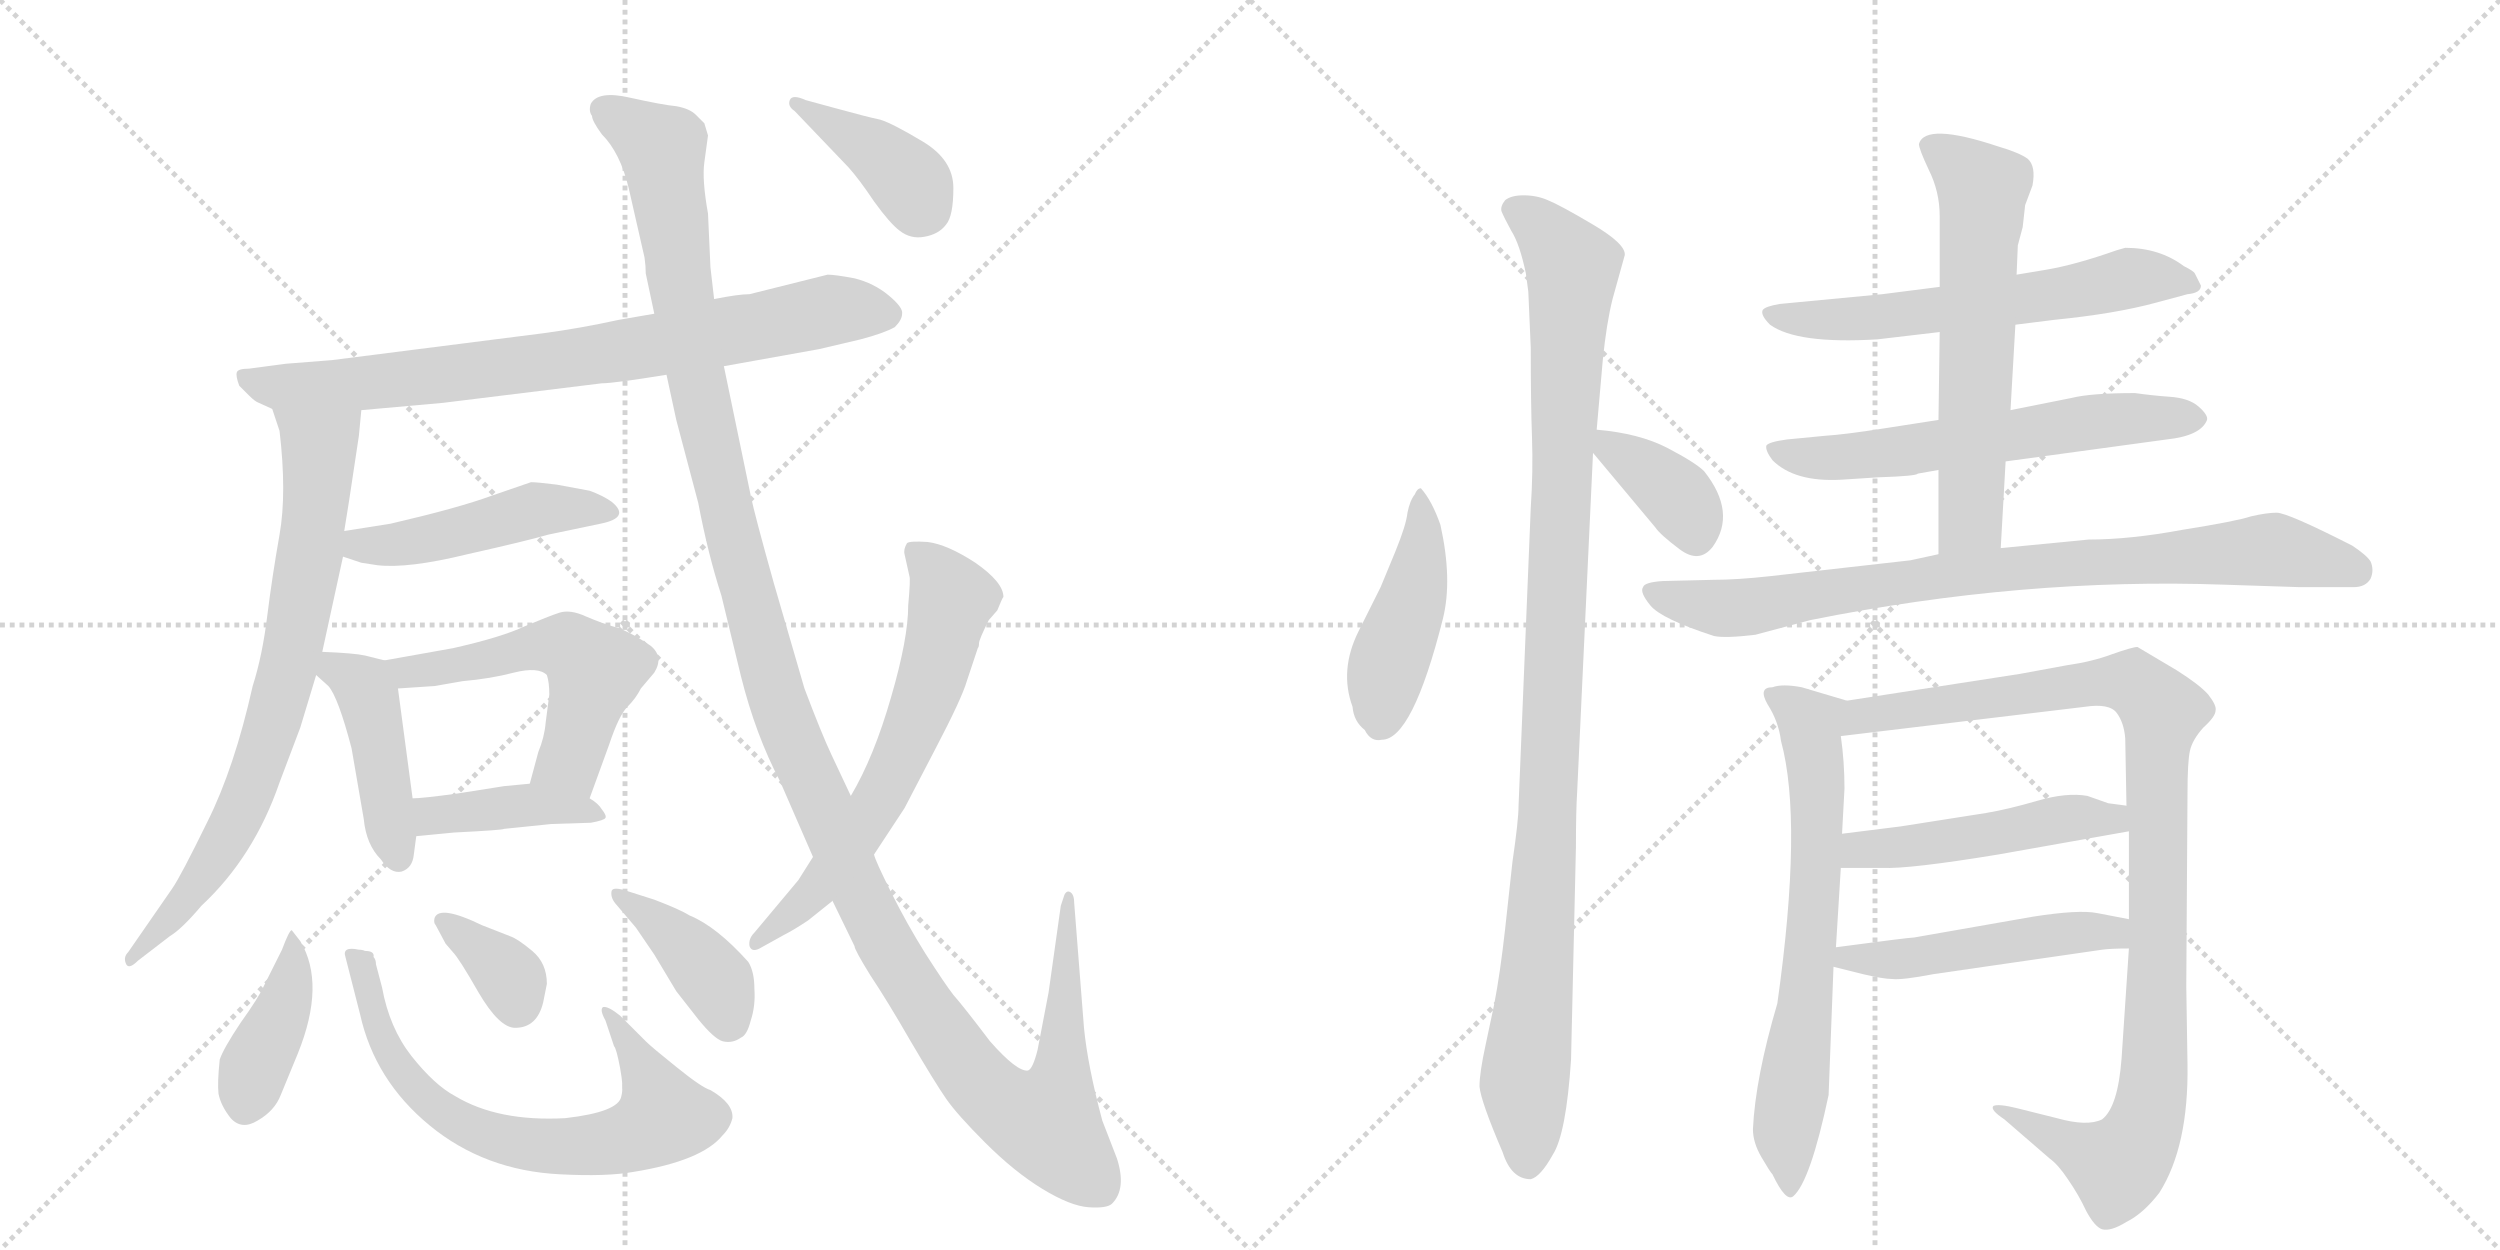 <svg version="1.1" viewBox="0 0 2048 1024" xmlns="http://www.w3.org/2000/svg">
  <g stroke="lightgray" stroke-dasharray="1,1" stroke-width="1" transform="scale(4, 4)">
    <line x1="0" y1="0" x2="256" y2="256"></line>
    <line x1="256" y1="0" x2="0" y2="256"></line>
    <line x1="128" y1="0" x2="128" y2="256"></line>
    <line x1="0" y1="128" x2="256" y2="128"></line>
    <line x1="256" y1="0" x2="512" y2="256"></line>
    <line x1="512" y1="0" x2="256" y2="256"></line>
    <line x1="384" y1="0" x2="384" y2="256"></line>
    <line x1="256" y1="128" x2="512" y2="128"></line>
  </g>
<g transform="scale(1, -1) translate(0, -850)">
   <style type="text/css">
    @keyframes keyframes0 {
      from {
       stroke: black;
       stroke-dashoffset: 788;
       stroke-width: 128;
       }
       72% {
       animation-timing-function: step-end;
       stroke: black;
       stroke-dashoffset: 0;
       stroke-width: 128;
       }
       to {
       stroke: black;
       stroke-width: 1024;
       }
       }
       #make-me-a-hanzi-animation-0 {
         animation: keyframes0 0.891s both;
         animation-delay: 0s;
         animation-timing-function: linear;
       }
    @keyframes keyframes1 {
      from {
       stroke: black;
       stroke-dashoffset: 756;
       stroke-width: 128;
       }
       71% {
       animation-timing-function: step-end;
       stroke: black;
       stroke-dashoffset: 0;
       stroke-width: 128;
       }
       to {
       stroke: black;
       stroke-width: 1024;
       }
       }
       #make-me-a-hanzi-animation-1 {
         animation: keyframes1 0.865s both;
         animation-delay: 0.891s;
         animation-timing-function: linear;
       }
    @keyframes keyframes2 {
      from {
       stroke: black;
       stroke-dashoffset: 470;
       stroke-width: 128;
       }
       60% {
       animation-timing-function: step-end;
       stroke: black;
       stroke-dashoffset: 0;
       stroke-width: 128;
       }
       to {
       stroke: black;
       stroke-width: 1024;
       }
       }
       #make-me-a-hanzi-animation-2 {
         animation: keyframes2 0.632s both;
         animation-delay: 1.757s;
         animation-timing-function: linear;
       }
    @keyframes keyframes3 {
      from {
       stroke: black;
       stroke-dashoffset: 433;
       stroke-width: 128;
       }
       58% {
       animation-timing-function: step-end;
       stroke: black;
       stroke-dashoffset: 0;
       stroke-width: 128;
       }
       to {
       stroke: black;
       stroke-width: 1024;
       }
       }
       #make-me-a-hanzi-animation-3 {
         animation: keyframes3 0.602s both;
         animation-delay: 2.389s;
         animation-timing-function: linear;
       }
    @keyframes keyframes4 {
      from {
       stroke: black;
       stroke-dashoffset: 537;
       stroke-width: 128;
       }
       64% {
       animation-timing-function: step-end;
       stroke: black;
       stroke-dashoffset: 0;
       stroke-width: 128;
       }
       to {
       stroke: black;
       stroke-width: 1024;
       }
       }
       #make-me-a-hanzi-animation-4 {
         animation: keyframes4 0.687s both;
         animation-delay: 2.991s;
         animation-timing-function: linear;
       }
    @keyframes keyframes5 {
      from {
       stroke: black;
       stroke-dashoffset: 406;
       stroke-width: 128;
       }
       57% {
       animation-timing-function: step-end;
       stroke: black;
       stroke-dashoffset: 0;
       stroke-width: 128;
       }
       to {
       stroke: black;
       stroke-width: 1024;
       }
       }
       #make-me-a-hanzi-animation-5 {
         animation: keyframes5 0.58s both;
         animation-delay: 3.678s;
         animation-timing-function: linear;
       }
    @keyframes keyframes6 {
      from {
       stroke: black;
       stroke-dashoffset: 402;
       stroke-width: 128;
       }
       57% {
       animation-timing-function: step-end;
       stroke: black;
       stroke-dashoffset: 0;
       stroke-width: 128;
       }
       to {
       stroke: black;
       stroke-width: 1024;
       }
       }
       #make-me-a-hanzi-animation-6 {
         animation: keyframes6 0.577s both;
         animation-delay: 4.259s;
         animation-timing-function: linear;
       }
    @keyframes keyframes7 {
      from {
       stroke: black;
       stroke-dashoffset: 689;
       stroke-width: 128;
       }
       69% {
       animation-timing-function: step-end;
       stroke: black;
       stroke-dashoffset: 0;
       stroke-width: 128;
       }
       to {
       stroke: black;
       stroke-width: 1024;
       }
       }
       #make-me-a-hanzi-animation-7 {
         animation: keyframes7 0.811s both;
         animation-delay: 4.836s;
         animation-timing-function: linear;
       }
    @keyframes keyframes8 {
      from {
       stroke: black;
       stroke-dashoffset: 352;
       stroke-width: 128;
       }
       53% {
       animation-timing-function: step-end;
       stroke: black;
       stroke-dashoffset: 0;
       stroke-width: 128;
       }
       to {
       stroke: black;
       stroke-width: 1024;
       }
       }
       #make-me-a-hanzi-animation-8 {
         animation: keyframes8 0.536s both;
         animation-delay: 5.647s;
         animation-timing-function: linear;
       }
    @keyframes keyframes9 {
      from {
       stroke: black;
       stroke-dashoffset: 396;
       stroke-width: 128;
       }
       56% {
       animation-timing-function: step-end;
       stroke: black;
       stroke-dashoffset: 0;
       stroke-width: 128;
       }
       to {
       stroke: black;
       stroke-width: 1024;
       }
       }
       #make-me-a-hanzi-animation-9 {
         animation: keyframes9 0.572s both;
         animation-delay: 6.183s;
         animation-timing-function: linear;
       }
    @keyframes keyframes10 {
      from {
       stroke: black;
       stroke-dashoffset: 1384;
       stroke-width: 128;
       }
       82% {
       animation-timing-function: step-end;
       stroke: black;
       stroke-dashoffset: 0;
       stroke-width: 128;
       }
       to {
       stroke: black;
       stroke-width: 1024;
       }
       }
       #make-me-a-hanzi-animation-10 {
         animation: keyframes10 1.376s both;
         animation-delay: 6.755s;
         animation-timing-function: linear;
       }
    @keyframes keyframes11 {
      from {
       stroke: black;
       stroke-dashoffset: 638;
       stroke-width: 128;
       }
       67% {
       animation-timing-function: step-end;
       stroke: black;
       stroke-dashoffset: 0;
       stroke-width: 128;
       }
       to {
       stroke: black;
       stroke-width: 1024;
       }
       }
       #make-me-a-hanzi-animation-11 {
         animation: keyframes11 0.769s both;
         animation-delay: 8.132s;
         animation-timing-function: linear;
       }
    @keyframes keyframes12 {
      from {
       stroke: black;
       stroke-dashoffset: 392;
       stroke-width: 128;
       }
       56% {
       animation-timing-function: step-end;
       stroke: black;
       stroke-dashoffset: 0;
       stroke-width: 128;
       }
       to {
       stroke: black;
       stroke-width: 1024;
       }
       }
       #make-me-a-hanzi-animation-12 {
         animation: keyframes12 0.569s both;
         animation-delay: 8.901s;
         animation-timing-function: linear;
       }
    @keyframes keyframes13 {
      from {
       stroke: black;
       stroke-dashoffset: 449;
       stroke-width: 128;
       }
       59% {
       animation-timing-function: step-end;
       stroke: black;
       stroke-dashoffset: 0;
       stroke-width: 128;
       }
       to {
       stroke: black;
       stroke-width: 1024;
       }
       }
       #make-me-a-hanzi-animation-13 {
         animation: keyframes13 0.615s both;
         animation-delay: 9.47s;
         animation-timing-function: linear;
       }
    @keyframes keyframes14 {
      from {
       stroke: black;
       stroke-dashoffset: 1059;
       stroke-width: 128;
       }
       78% {
       animation-timing-function: step-end;
       stroke: black;
       stroke-dashoffset: 0;
       stroke-width: 128;
       }
       to {
       stroke: black;
       stroke-width: 1024;
       }
       }
       #make-me-a-hanzi-animation-14 {
         animation: keyframes14 1.112s both;
         animation-delay: 10.085s;
         animation-timing-function: linear;
       }
    @keyframes keyframes15 {
      from {
       stroke: black;
       stroke-dashoffset: 369;
       stroke-width: 128;
       }
       55% {
       animation-timing-function: step-end;
       stroke: black;
       stroke-dashoffset: 0;
       stroke-width: 128;
       }
       to {
       stroke: black;
       stroke-width: 1024;
       }
       }
       #make-me-a-hanzi-animation-15 {
         animation: keyframes15 0.55s both;
         animation-delay: 11.197s;
         animation-timing-function: linear;
       }
    @keyframes keyframes16 {
      from {
       stroke: black;
       stroke-dashoffset: 600;
       stroke-width: 128;
       }
       66% {
       animation-timing-function: step-end;
       stroke: black;
       stroke-dashoffset: 0;
       stroke-width: 128;
       }
       to {
       stroke: black;
       stroke-width: 1024;
       }
       }
       #make-me-a-hanzi-animation-16 {
         animation: keyframes16 0.738s both;
         animation-delay: 11.747s;
         animation-timing-function: linear;
       }
    @keyframes keyframes17 {
      from {
       stroke: black;
       stroke-dashoffset: 604;
       stroke-width: 128;
       }
       66% {
       animation-timing-function: step-end;
       stroke: black;
       stroke-dashoffset: 0;
       stroke-width: 128;
       }
       to {
       stroke: black;
       stroke-width: 1024;
       }
       }
       #make-me-a-hanzi-animation-17 {
         animation: keyframes17 0.742s both;
         animation-delay: 12.486s;
         animation-timing-function: linear;
       }
    @keyframes keyframes18 {
      from {
       stroke: black;
       stroke-dashoffset: 612;
       stroke-width: 128;
       }
       67% {
       animation-timing-function: step-end;
       stroke: black;
       stroke-dashoffset: 0;
       stroke-width: 128;
       }
       to {
       stroke: black;
       stroke-width: 1024;
       }
       }
       #make-me-a-hanzi-animation-18 {
         animation: keyframes18 0.748s both;
         animation-delay: 13.227s;
         animation-timing-function: linear;
       }
    @keyframes keyframes19 {
      from {
       stroke: black;
       stroke-dashoffset: 840;
       stroke-width: 128;
       }
       73% {
       animation-timing-function: step-end;
       stroke: black;
       stroke-dashoffset: 0;
       stroke-width: 128;
       }
       to {
       stroke: black;
       stroke-width: 1024;
       }
       }
       #make-me-a-hanzi-animation-19 {
         animation: keyframes19 0.934s both;
         animation-delay: 13.975s;
         animation-timing-function: linear;
       }
    @keyframes keyframes20 {
      from {
       stroke: black;
       stroke-dashoffset: 670;
       stroke-width: 128;
       }
       69% {
       animation-timing-function: step-end;
       stroke: black;
       stroke-dashoffset: 0;
       stroke-width: 128;
       }
       to {
       stroke: black;
       stroke-width: 1024;
       }
       }
       #make-me-a-hanzi-animation-20 {
         animation: keyframes20 0.795s both;
         animation-delay: 14.909s;
         animation-timing-function: linear;
       }
    @keyframes keyframes21 {
      from {
       stroke: black;
       stroke-dashoffset: 1008;
       stroke-width: 128;
       }
       77% {
       animation-timing-function: step-end;
       stroke: black;
       stroke-dashoffset: 0;
       stroke-width: 128;
       }
       to {
       stroke: black;
       stroke-width: 1024;
       }
       }
       #make-me-a-hanzi-animation-21 {
         animation: keyframes21 1.07s both;
         animation-delay: 15.704s;
         animation-timing-function: linear;
       }
    @keyframes keyframes22 {
      from {
       stroke: black;
       stroke-dashoffset: 485;
       stroke-width: 128;
       }
       61% {
       animation-timing-function: step-end;
       stroke: black;
       stroke-dashoffset: 0;
       stroke-width: 128;
       }
       to {
       stroke: black;
       stroke-width: 1024;
       }
       }
       #make-me-a-hanzi-animation-22 {
         animation: keyframes22 0.645s both;
         animation-delay: 16.774s;
         animation-timing-function: linear;
       }
    @keyframes keyframes23 {
      from {
       stroke: black;
       stroke-dashoffset: 492;
       stroke-width: 128;
       }
       62% {
       animation-timing-function: step-end;
       stroke: black;
       stroke-dashoffset: 0;
       stroke-width: 128;
       }
       to {
       stroke: black;
       stroke-width: 1024;
       }
       }
       #make-me-a-hanzi-animation-23 {
         animation: keyframes23 0.65s both;
         animation-delay: 17.419s;
         animation-timing-function: linear;
       }
</style>
<path d="M 296 514 L 363 520 L 493 536 Q 503 536 546 543 L 593 550 L 671 564 L 705 572 Q 724 577 733 582 Q 739 588 739 593 Q 740 598 728 608 Q 716 618 700 622 Q 684 625 678 625 L 614 609 Q 605 609 585 605 L 536 593 L 507 588 Q 475 581 445 577 L 272 555 L 234 552 L 204 548 Q 195 548 194 545 Q 193 542 196 534 L 204 526 Q 209 521 212 520 L 223 515 L 296 514 Z" fill="lightgray"></path> 
<path d="M 294 493 L 296 514 C 299 544 214 543 223 515 L 229 497 Q 235 446 229 412 Q 223 378 219 346 Q 215 313 207 288 Q 192 221 170 177 Q 148 132 141 122 L 105 70 Q 101 66 103 61 Q 105 55 113 63 L 139 83 Q 149 89 165 108 Q 208 148 229 209 L 246 254 L 259 297 L 264 316 L 281 394 L 282 415 L 286 440 L 294 493 Z" fill="lightgray"></path> 
<path d="M 281 394 L 296 389 L 309 387 Q 334 384 383 396 Q 432 407 449 412 L 492 421 Q 517 426 501 439 Q 494 444 483 448 L 456 453 Q 440 455 435 455 L 403 444 Q 376 434 320 421 L 282 415 C 252 410 253 403 281 394 Z" fill="lightgray"></path> 
<path d="M 259 297 L 269 288 Q 277 279 288 237 L 298 179 Q 300 158 312 146 Q 320 134 329 136 Q 338 139 339 150 L 341 165 L 338 196 L 326 286 C 323 307 323 307 315 309 L 299 313 Q 290 315 264 316 C 237 317 237 317 259 297 Z" fill="lightgray"></path> 
<path d="M 483 196 L 499 240 Q 507 264 514 271 Q 521 278 525 286 L 536 299 Q 544 312 533 321 Q 517 332 505 336 Q 494 339 480 345 Q 467 351 458 348 Q 449 345 430 337 Q 411 328 371 319 L 315 309 C 285 304 296 284 326 286 L 356 288 L 379 292 Q 402 294 421 299 Q 441 304 448 297 Q 450 291 450 281 L 447 258 Q 446 246 441 234 L 434 208 C 426 179 473 168 483 196 Z" fill="lightgray"></path> 
<path d="M 341 165 L 372 168 Q 412 170 413 171 L 452 175 L 484 176 Q 495 178 496 180 Q 497 182 493 187 Q 490 192 483 196 C 461 211 461 211 434 208 L 413 206 L 375 200 Q 346 196 338 196 C 308 195 311 162 341 165 Z" fill="lightgray"></path> 
<path d="M 246 79 L 239 88 Q 237 88 231 72 L 216 42 Q 212 33 197 12 Q 183 -9 180 -18 Q 178 -37 179 -46 Q 181 -56 189 -66 Q 198 -76 211 -68 Q 225 -60 230 -47 L 244 -13 Q 267 44 246 79 Z" fill="lightgray"></path> 
<path d="M 299 71 Q 297 72 294 72 Q 280 75 283 66 L 295 19 Q 307 -35 352 -72 Q 397 -109 459 -112 Q 497 -114 519 -110 Q 575 -101 592 -80 Q 598 -74 600 -66 Q 601 -54 582 -43 Q 575 -41 554 -24 Q 534 -8 529 -3 L 508 18 Q 498 26 494 25 Q 491 23 496 14 L 503 -7 Q 505 -9 508 -25 Q 511 -41 509 -48 Q 507 -61 463 -66 Q 408 -69 373 -48 Q 356 -39 337 -15 Q 319 8 313 41 L 308 60 Q 308 64 306 66 Q 307 71 299 71 Z" fill="lightgray"></path> 
<path d="M 445 29 L 448 44 Q 448 61 436 71 Q 424 81 418 83 L 395 92 Q 360 109 356 98 Q 355 94 357 92 L 365 77 L 371 70 Q 376 65 392 37 Q 409 8 422 8 Q 440 8 445 29 Z" fill="lightgray"></path> 
<path d="M 536 113 L 514 120 Q 502 124 501 120 Q 500 115 504 110 L 521 90 L 536 68 L 554 38 L 572 15 Q 585 -1 592 -3 Q 600 -5 607 0 Q 612 2 615 14 Q 619 26 618 40 Q 618 54 613 62 Q 587 91 565 100 Q 557 105 536 113 Z" fill="lightgray"></path> 
<path d="M 546 543 L 554 506 L 572 438 Q 580 396 591 362 L 607 296 Q 619 248 639 210 L 666 148 L 682 112 L 700 75 Q 700 72 713 51 Q 727 30 746 -3 Q 766 -37 775 -50 Q 784 -63 807 -86 Q 831 -110 854 -124 Q 877 -138 892 -139 Q 907 -140 911 -136 Q 923 -124 915 -99 L 903 -68 Q 891 -23 888 8 L 880 110 Q 880 117 877 119 Q 874 121 872 117 L 869 108 L 859 37 L 850 -10 Q 846 -26 842 -27 Q 833 -28 811 -3 Q 789 26 781 35 Q 774 44 758 69 Q 743 93 730 119 Q 717 145 716 150 L 697 198 L 681 232 Q 673 249 659 286 L 634 372 Q 618 429 615 444 L 593 550 L 585 605 L 582 631 L 580 675 Q 575 703 577 717 L 580 739 L 577 749 L 570 756 Q 565 761 554 763 Q 543 764 516 770 Q 490 776 484 765 Q 482 759 485 755 Q 485 751 493 740 Q 508 725 515 696 L 528 639 Q 529 632 529 626 L 536 593 L 546 543 Z" fill="lightgray"></path> 
<path d="M 666 148 L 654 129 L 618 86 Q 613 81 614 75 Q 616 69 624 74 L 642 84 Q 650 88 662 96 L 682 112 L 716 150 L 741 188 L 766 236 Q 788 278 792 292 L 801 319 Q 802 320 802 323 Q 802 326 810 342 L 817 350 Q 821 360 822 361 Q 822 373 799 389 Q 776 404 760 406 Q 745 407 743 405 Q 740 400 741 396 L 745 378 Q 746 376 744 354 Q 744 327 730 279 Q 716 230 697 198 L 666 148 Z" fill="lightgray"></path> 
<path d="M 651 759 L 695 713 Q 704 703 716 685 Q 729 667 737 661 Q 746 654 757 656 Q 769 658 775 666 Q 781 673 781 696 Q 781 719 756 734 Q 731 749 721 752 Q 711 754 682 762 L 660 768 Q 649 773 647 768 Q 645 763 651 759 Z" fill="lightgray"></path> 
<path d="M 1164 450 Q 1161 450 1159 445 Q 1155 440 1153 430 Q 1152 420 1143 398 L 1131 369 L 1113 333 Q 1097 301 1108 271 Q 1109 259 1118 252 Q 1123 242 1132 244 Q 1157 244 1182 343 Q 1190 375 1180 420 Q 1173 440 1164 450 Z" fill="lightgray"></path> 
<path d="M 1252 611 L 1254 565 Q 1254 519 1255 492 Q 1256 464 1254 434 L 1244 190 Q 1244 178 1239 144 L 1233 89 Q 1229 53 1224 27 L 1217 -6 Q 1212 -29 1212 -40 Q 1213 -52 1231 -94 Q 1238 -116 1254 -116 Q 1262 -114 1272 -96 Q 1283 -79 1287 -18 L 1291 156 Q 1291 186 1292 201 L 1305 479 L 1308 498 L 1313 555 Q 1316 585 1321 605 L 1331 641 Q 1332 650 1305 666 Q 1278 682 1268 686 Q 1259 690 1248 690 Q 1238 690 1233 686 Q 1229 681 1230 677 Q 1232 672 1238 661 Q 1245 650 1250 626 L 1252 611 Z" fill="lightgray"></path> 
<path d="M 1305 479 L 1356 418 Q 1360 412 1376 400 Q 1392 388 1403 402 Q 1423 430 1396 464 Q 1389 471 1366 483 Q 1343 495 1308 498 C 1287 500 1287 500 1305 479 Z" fill="lightgray"></path> 
<path d="M 1651 584 L 1683 588 Q 1733 593 1766 602 L 1792 609 Q 1803 610 1803 616 L 1798 626 Q 1797 628 1789 632 Q 1769 647 1741 647 L 1734 645 Q 1700 633 1676 629 L 1652 625 L 1589 615 L 1542 609 L 1458 601 Q 1446 599 1444 596 Q 1442 592 1450 584 Q 1472 568 1538 572 L 1589 578 L 1651 584 Z" fill="lightgray"></path> 
<path d="M 1643 472 L 1775 490 Q 1803 493 1808 506 Q 1809 510 1801 517 Q 1793 524 1777 525 Q 1763 526 1749 528 Q 1713 528 1697 524 L 1647 514 L 1588 506 L 1543 499 Q 1511 494 1495 493 L 1464 490 Q 1449 488 1447 485 Q 1446 481 1452 473 Q 1470 455 1508 457 L 1539 459 Q 1570 460 1571 462 L 1588 465 L 1643 472 Z" fill="lightgray"></path> 
<path d="M 1639 401 L 1643 472 L 1647 514 L 1651 584 L 1652 625 L 1653 649 L 1657 664 L 1659 682 L 1665 698 Q 1668 714 1661 720 Q 1654 725 1637 730 Q 1577 750 1572 732 Q 1572 728 1580 711 Q 1589 693 1589 673 L 1589 615 L 1589 578 L 1588 506 L 1588 465 L 1588 396 C 1588 366 1637 371 1639 401 Z" fill="lightgray"></path> 
<path d="M 1823 371 L 1884 369 L 1928 369 Q 1938 369 1942 376 Q 1945 383 1942 390 Q 1939 395 1927 403 Q 1874 430 1865 430 Q 1857 430 1844 427 Q 1832 423 1788 416 Q 1745 408 1711 408 L 1639 401 L 1588 396 L 1565 391 L 1450 378 Q 1423 375 1403 375 L 1362 374 Q 1347 373 1346 369 Q 1343 365 1352 354 Q 1361 343 1404 329 Q 1413 327 1438 330 L 1483 342 Q 1657 377 1823 371 Z" fill="lightgray"></path> 
<path d="M 1456 28 Q 1438 -33 1436 -75 Q 1436 -86 1443 -98 Q 1450 -110 1452 -112 Q 1463 -135 1469 -130 Q 1483 -118 1498 -47 L 1502 58 L 1504 74 L 1508 139 L 1509 167 L 1511 204 Q 1511 226 1508 247 C 1504 277 1522 273 1513 276 L 1476 287 Q 1460 290 1452 287 Q 1440 287 1448 273 Q 1457 259 1459 243 Q 1477 177 1456 28 Z" fill="lightgray"></path> 
<path d="M 1744 73 L 1738 -17 Q 1735 -57 1722 -67 Q 1710 -73 1685 -66 L 1653 -58 Q 1637 -54 1633 -56 Q 1630 -59 1642 -67 L 1679 -99 Q 1686 -104 1694 -116 Q 1703 -129 1709 -142 Q 1716 -155 1722 -157 Q 1729 -159 1742 -151 Q 1756 -144 1769 -127 Q 1793 -89 1792 -22 L 1791 42 L 1792 200 Q 1792 226 1794 235 Q 1796 244 1805 254 Q 1815 263 1815 268 Q 1816 272 1809 281 Q 1802 289 1783 301 L 1751 320 Q 1747 320 1730 314 Q 1714 308 1693 305 L 1655 298 L 1513 276 C 1483 271 1478 243 1508 247 L 1708 271 Q 1728 274 1734 266 Q 1740 258 1741 245 L 1742 190 L 1744 169 L 1744 97 L 1744 73 Z" fill="lightgray"></path> 
<path d="M 1508 139 L 1542 139 Q 1564 138 1637 150 L 1744 169 C 1774 174 1772 186 1742 190 L 1727 192 L 1710 198 Q 1693 201 1669 194 Q 1645 187 1627 184 L 1557 173 L 1509 167 C 1479 163 1478 139 1508 139 Z" fill="lightgray"></path> 
<path d="M 1502 58 L 1526 52 Q 1543 48 1550 48 Q 1558 47 1584 52 L 1722 72 Q 1729 73 1744 73 C 1774 73 1773 91 1744 97 L 1718 102 Q 1703 105 1665 99 L 1568 82 Q 1564 82 1504 74 C 1474 70 1473 65 1502 58 Z" fill="lightgray"></path> 
      <clipPath id="make-me-a-hanzi-clip-0">
      <path d="M 296 514 L 363 520 L 493 536 Q 503 536 546 543 L 593 550 L 671 564 L 705 572 Q 724 577 733 582 Q 739 588 739 593 Q 740 598 728 608 Q 716 618 700 622 Q 684 625 678 625 L 614 609 Q 605 609 585 605 L 536 593 L 507 588 Q 475 581 445 577 L 272 555 L 234 552 L 204 548 Q 195 548 194 545 Q 193 542 196 534 L 204 526 Q 209 521 212 520 L 223 515 L 296 514 Z" fill="lightgray"></path>
      </clipPath>
      <path clip-path="url(#make-me-a-hanzi-clip-0)" d="M 201 541 L 225 533 L 341 540 L 515 563 L 679 596 L 727 592 " fill="none" id="make-me-a-hanzi-animation-0" stroke-dasharray="660 1320" stroke-linecap="round"></path>

      <clipPath id="make-me-a-hanzi-clip-1">
      <path d="M 294 493 L 296 514 C 299 544 214 543 223 515 L 229 497 Q 235 446 229 412 Q 223 378 219 346 Q 215 313 207 288 Q 192 221 170 177 Q 148 132 141 122 L 105 70 Q 101 66 103 61 Q 105 55 113 63 L 139 83 Q 149 89 165 108 Q 208 148 229 209 L 246 254 L 259 297 L 264 316 L 281 394 L 282 415 L 286 440 L 294 493 Z" fill="lightgray"></path>
      </clipPath>
      <path clip-path="url(#make-me-a-hanzi-clip-1)" d="M 230 512 L 261 484 L 256 411 L 235 297 L 190 170 L 151 111 L 107 65 " fill="none" id="make-me-a-hanzi-animation-1" stroke-dasharray="628 1256" stroke-linecap="round"></path>

      <clipPath id="make-me-a-hanzi-clip-2">
      <path d="M 281 394 L 296 389 L 309 387 Q 334 384 383 396 Q 432 407 449 412 L 492 421 Q 517 426 501 439 Q 494 444 483 448 L 456 453 Q 440 455 435 455 L 403 444 Q 376 434 320 421 L 282 415 C 252 410 253 403 281 394 Z" fill="lightgray"></path>
      </clipPath>
      <path clip-path="url(#make-me-a-hanzi-clip-2)" d="M 289 409 L 295 403 L 326 404 L 437 432 L 497 430 " fill="none" id="make-me-a-hanzi-animation-2" stroke-dasharray="342 684" stroke-linecap="round"></path>

      <clipPath id="make-me-a-hanzi-clip-3">
      <path d="M 259 297 L 269 288 Q 277 279 288 237 L 298 179 Q 300 158 312 146 Q 320 134 329 136 Q 338 139 339 150 L 341 165 L 338 196 L 326 286 C 323 307 323 307 315 309 L 299 313 Q 290 315 264 316 C 237 317 237 317 259 297 Z" fill="lightgray"></path>
      </clipPath>
      <path clip-path="url(#make-me-a-hanzi-clip-3)" d="M 271 309 L 301 281 L 326 147 " fill="none" id="make-me-a-hanzi-animation-3" stroke-dasharray="305 610" stroke-linecap="round"></path>

      <clipPath id="make-me-a-hanzi-clip-4">
      <path d="M 483 196 L 499 240 Q 507 264 514 271 Q 521 278 525 286 L 536 299 Q 544 312 533 321 Q 517 332 505 336 Q 494 339 480 345 Q 467 351 458 348 Q 449 345 430 337 Q 411 328 371 319 L 315 309 C 285 304 296 284 326 286 L 356 288 L 379 292 Q 402 294 421 299 Q 441 304 448 297 Q 450 291 450 281 L 447 258 Q 446 246 441 234 L 434 208 C 426 179 473 168 483 196 Z" fill="lightgray"></path>
      </clipPath>
      <path clip-path="url(#make-me-a-hanzi-clip-4)" d="M 323 306 L 334 299 L 348 300 L 446 322 L 475 314 L 488 300 L 472 242 L 467 227 L 442 213 " fill="none" id="make-me-a-hanzi-animation-4" stroke-dasharray="409 818" stroke-linecap="round"></path>

      <clipPath id="make-me-a-hanzi-clip-5">
      <path d="M 341 165 L 372 168 Q 412 170 413 171 L 452 175 L 484 176 Q 495 178 496 180 Q 497 182 493 187 Q 490 192 483 196 C 461 211 461 211 434 208 L 413 206 L 375 200 Q 346 196 338 196 C 308 195 311 162 341 165 Z" fill="lightgray"></path>
      </clipPath>
      <path clip-path="url(#make-me-a-hanzi-clip-5)" d="M 342 189 L 363 182 L 436 191 L 474 188 L 489 181 " fill="none" id="make-me-a-hanzi-animation-5" stroke-dasharray="278 556" stroke-linecap="round"></path>

      <clipPath id="make-me-a-hanzi-clip-6">
      <path d="M 246 79 L 239 88 Q 237 88 231 72 L 216 42 Q 212 33 197 12 Q 183 -9 180 -18 Q 178 -37 179 -46 Q 181 -56 189 -66 Q 198 -76 211 -68 Q 225 -60 230 -47 L 244 -13 Q 267 44 246 79 Z" fill="lightgray"></path>
      </clipPath>
      <path clip-path="url(#make-me-a-hanzi-clip-6)" d="M 242 83 L 235 32 L 208 -26 L 201 -56 " fill="none" id="make-me-a-hanzi-animation-6" stroke-dasharray="274 548" stroke-linecap="round"></path>

      <clipPath id="make-me-a-hanzi-clip-7">
      <path d="M 299 71 Q 297 72 294 72 Q 280 75 283 66 L 295 19 Q 307 -35 352 -72 Q 397 -109 459 -112 Q 497 -114 519 -110 Q 575 -101 592 -80 Q 598 -74 600 -66 Q 601 -54 582 -43 Q 575 -41 554 -24 Q 534 -8 529 -3 L 508 18 Q 498 26 494 25 Q 491 23 496 14 L 503 -7 Q 505 -9 508 -25 Q 511 -41 509 -48 Q 507 -61 463 -66 Q 408 -69 373 -48 Q 356 -39 337 -15 Q 319 8 313 41 L 308 60 Q 308 64 306 66 Q 307 71 299 71 Z" fill="lightgray"></path>
      </clipPath>
      <path clip-path="url(#make-me-a-hanzi-clip-7)" d="M 292 62 L 318 -12 L 334 -35 L 378 -71 L 427 -87 L 469 -90 L 509 -84 L 544 -65 L 501 21 " fill="none" id="make-me-a-hanzi-animation-7" stroke-dasharray="561 1122" stroke-linecap="round"></path>

      <clipPath id="make-me-a-hanzi-clip-8">
      <path d="M 445 29 L 448 44 Q 448 61 436 71 Q 424 81 418 83 L 395 92 Q 360 109 356 98 Q 355 94 357 92 L 365 77 L 371 70 Q 376 65 392 37 Q 409 8 422 8 Q 440 8 445 29 Z" fill="lightgray"></path>
      </clipPath>
      <path clip-path="url(#make-me-a-hanzi-clip-8)" d="M 362 96 L 414 54 L 424 27 " fill="none" id="make-me-a-hanzi-animation-8" stroke-dasharray="224 448" stroke-linecap="round"></path>

      <clipPath id="make-me-a-hanzi-clip-9">
      <path d="M 536 113 L 514 120 Q 502 124 501 120 Q 500 115 504 110 L 521 90 L 536 68 L 554 38 L 572 15 Q 585 -1 592 -3 Q 600 -5 607 0 Q 612 2 615 14 Q 619 26 618 40 Q 618 54 613 62 Q 587 91 565 100 Q 557 105 536 113 Z" fill="lightgray"></path>
      </clipPath>
      <path clip-path="url(#make-me-a-hanzi-clip-9)" d="M 508 117 L 585 48 L 597 13 " fill="none" id="make-me-a-hanzi-animation-9" stroke-dasharray="268 536" stroke-linecap="round"></path>

      <clipPath id="make-me-a-hanzi-clip-10">
      <path d="M 546 543 L 554 506 L 572 438 Q 580 396 591 362 L 607 296 Q 619 248 639 210 L 666 148 L 682 112 L 700 75 Q 700 72 713 51 Q 727 30 746 -3 Q 766 -37 775 -50 Q 784 -63 807 -86 Q 831 -110 854 -124 Q 877 -138 892 -139 Q 907 -140 911 -136 Q 923 -124 915 -99 L 903 -68 Q 891 -23 888 8 L 880 110 Q 880 117 877 119 Q 874 121 872 117 L 869 108 L 859 37 L 850 -10 Q 846 -26 842 -27 Q 833 -28 811 -3 Q 789 26 781 35 Q 774 44 758 69 Q 743 93 730 119 Q 717 145 716 150 L 697 198 L 681 232 Q 673 249 659 286 L 634 372 Q 618 429 615 444 L 593 550 L 585 605 L 582 631 L 580 675 Q 575 703 577 717 L 580 739 L 577 749 L 570 756 Q 565 761 554 763 Q 543 764 516 770 Q 490 776 484 765 Q 482 759 485 755 Q 485 751 493 740 Q 508 725 515 696 L 528 639 Q 529 632 529 626 L 536 593 L 546 543 Z" fill="lightgray"></path>
      </clipPath>
      <path clip-path="url(#make-me-a-hanzi-clip-10)" d="M 493 761 L 542 727 L 568 553 L 598 418 L 636 279 L 700 127 L 736 58 L 801 -36 L 828 -59 L 857 -70 L 870 -31 L 876 114 " fill="none" id="make-me-a-hanzi-animation-10" stroke-dasharray="1256 2512" stroke-linecap="round"></path>

      <clipPath id="make-me-a-hanzi-clip-11">
      <path d="M 666 148 L 654 129 L 618 86 Q 613 81 614 75 Q 616 69 624 74 L 642 84 Q 650 88 662 96 L 682 112 L 716 150 L 741 188 L 766 236 Q 788 278 792 292 L 801 319 Q 802 320 802 323 Q 802 326 810 342 L 817 350 Q 821 360 822 361 Q 822 373 799 389 Q 776 404 760 406 Q 745 407 743 405 Q 740 400 741 396 L 745 378 Q 746 376 744 354 Q 744 327 730 279 Q 716 230 697 198 L 666 148 Z" fill="lightgray"></path>
      </clipPath>
      <path clip-path="url(#make-me-a-hanzi-clip-11)" d="M 747 399 L 769 379 L 779 360 L 750 256 L 719 193 L 682 138 L 619 79 " fill="none" id="make-me-a-hanzi-animation-11" stroke-dasharray="510 1020" stroke-linecap="round"></path>

      <clipPath id="make-me-a-hanzi-clip-12">
      <path d="M 651 759 L 695 713 Q 704 703 716 685 Q 729 667 737 661 Q 746 654 757 656 Q 769 658 775 666 Q 781 673 781 696 Q 781 719 756 734 Q 731 749 721 752 Q 711 754 682 762 L 660 768 Q 649 773 647 768 Q 645 763 651 759 Z" fill="lightgray"></path>
      </clipPath>
      <path clip-path="url(#make-me-a-hanzi-clip-12)" d="M 654 766 L 734 713 L 756 680 " fill="none" id="make-me-a-hanzi-animation-12" stroke-dasharray="264 528" stroke-linecap="round"></path>

      <clipPath id="make-me-a-hanzi-clip-13">
      <path d="M 1164 450 Q 1161 450 1159 445 Q 1155 440 1153 430 Q 1152 420 1143 398 L 1131 369 L 1113 333 Q 1097 301 1108 271 Q 1109 259 1118 252 Q 1123 242 1132 244 Q 1157 244 1182 343 Q 1190 375 1180 420 Q 1173 440 1164 450 Z" fill="lightgray"></path>
      </clipPath>
      <path clip-path="url(#make-me-a-hanzi-clip-13)" d="M 1165 444 L 1164 392 L 1136 303 L 1129 256 " fill="none" id="make-me-a-hanzi-animation-13" stroke-dasharray="321 642" stroke-linecap="round"></path>

      <clipPath id="make-me-a-hanzi-clip-14">
      <path d="M 1252 611 L 1254 565 Q 1254 519 1255 492 Q 1256 464 1254 434 L 1244 190 Q 1244 178 1239 144 L 1233 89 Q 1229 53 1224 27 L 1217 -6 Q 1212 -29 1212 -40 Q 1213 -52 1231 -94 Q 1238 -116 1254 -116 Q 1262 -114 1272 -96 Q 1283 -79 1287 -18 L 1291 156 Q 1291 186 1292 201 L 1305 479 L 1308 498 L 1313 555 Q 1316 585 1321 605 L 1331 641 Q 1332 650 1305 666 Q 1278 682 1268 686 Q 1259 690 1248 690 Q 1238 690 1233 686 Q 1229 681 1230 677 Q 1232 672 1238 661 Q 1245 650 1250 626 L 1252 611 Z" fill="lightgray"></path>
      </clipPath>
      <path clip-path="url(#make-me-a-hanzi-clip-14)" d="M 1241 678 L 1263 663 L 1288 631 L 1267 165 L 1249 -31 L 1251 -103 " fill="none" id="make-me-a-hanzi-animation-14" stroke-dasharray="931 1862" stroke-linecap="round"></path>

      <clipPath id="make-me-a-hanzi-clip-15">
      <path d="M 1305 479 L 1356 418 Q 1360 412 1376 400 Q 1392 388 1403 402 Q 1423 430 1396 464 Q 1389 471 1366 483 Q 1343 495 1308 498 C 1287 500 1287 500 1305 479 Z" fill="lightgray"></path>
      </clipPath>
      <path clip-path="url(#make-me-a-hanzi-clip-15)" d="M 1316 492 L 1320 481 L 1341 471 L 1377 440 L 1389 412 " fill="none" id="make-me-a-hanzi-animation-15" stroke-dasharray="241 482" stroke-linecap="round"></path>

      <clipPath id="make-me-a-hanzi-clip-16">
      <path d="M 1651 584 L 1683 588 Q 1733 593 1766 602 L 1792 609 Q 1803 610 1803 616 L 1798 626 Q 1797 628 1789 632 Q 1769 647 1741 647 L 1734 645 Q 1700 633 1676 629 L 1652 625 L 1589 615 L 1542 609 L 1458 601 Q 1446 599 1444 596 Q 1442 592 1450 584 Q 1472 568 1538 572 L 1589 578 L 1651 584 Z" fill="lightgray"></path>
      </clipPath>
      <path clip-path="url(#make-me-a-hanzi-clip-16)" d="M 1453 593 L 1527 588 L 1743 622 L 1794 618 " fill="none" id="make-me-a-hanzi-animation-16" stroke-dasharray="472 944" stroke-linecap="round"></path>

      <clipPath id="make-me-a-hanzi-clip-17">
      <path d="M 1643 472 L 1775 490 Q 1803 493 1808 506 Q 1809 510 1801 517 Q 1793 524 1777 525 Q 1763 526 1749 528 Q 1713 528 1697 524 L 1647 514 L 1588 506 L 1543 499 Q 1511 494 1495 493 L 1464 490 Q 1449 488 1447 485 Q 1446 481 1452 473 Q 1470 455 1508 457 L 1539 459 Q 1570 460 1571 462 L 1588 465 L 1643 472 Z" fill="lightgray"></path>
      </clipPath>
      <path clip-path="url(#make-me-a-hanzi-clip-17)" d="M 1453 480 L 1499 474 L 1714 505 L 1798 508 " fill="none" id="make-me-a-hanzi-animation-17" stroke-dasharray="476 952" stroke-linecap="round"></path>

      <clipPath id="make-me-a-hanzi-clip-18">
      <path d="M 1639 401 L 1643 472 L 1647 514 L 1651 584 L 1652 625 L 1653 649 L 1657 664 L 1659 682 L 1665 698 Q 1668 714 1661 720 Q 1654 725 1637 730 Q 1577 750 1572 732 Q 1572 728 1580 711 Q 1589 693 1589 673 L 1589 615 L 1589 578 L 1588 506 L 1588 465 L 1588 396 C 1588 366 1637 371 1639 401 Z" fill="lightgray"></path>
      </clipPath>
      <path clip-path="url(#make-me-a-hanzi-clip-18)" d="M 1580 730 L 1624 695 L 1614 425 L 1594 403 " fill="none" id="make-me-a-hanzi-animation-18" stroke-dasharray="484 968" stroke-linecap="round"></path>

      <clipPath id="make-me-a-hanzi-clip-19">
      <path d="M 1823 371 L 1884 369 L 1928 369 Q 1938 369 1942 376 Q 1945 383 1942 390 Q 1939 395 1927 403 Q 1874 430 1865 430 Q 1857 430 1844 427 Q 1832 423 1788 416 Q 1745 408 1711 408 L 1639 401 L 1588 396 L 1565 391 L 1450 378 Q 1423 375 1403 375 L 1362 374 Q 1347 373 1346 369 Q 1343 365 1352 354 Q 1361 343 1404 329 Q 1413 327 1438 330 L 1483 342 Q 1657 377 1823 371 Z" fill="lightgray"></path>
      </clipPath>
      <path clip-path="url(#make-me-a-hanzi-clip-19)" d="M 1352 366 L 1417 352 L 1609 381 L 1855 400 L 1930 383 " fill="none" id="make-me-a-hanzi-animation-19" stroke-dasharray="712 1424" stroke-linecap="round"></path>

      <clipPath id="make-me-a-hanzi-clip-20">
      <path d="M 1456 28 Q 1438 -33 1436 -75 Q 1436 -86 1443 -98 Q 1450 -110 1452 -112 Q 1463 -135 1469 -130 Q 1483 -118 1498 -47 L 1502 58 L 1504 74 L 1508 139 L 1509 167 L 1511 204 Q 1511 226 1508 247 C 1504 277 1522 273 1513 276 L 1476 287 Q 1460 290 1452 287 Q 1440 287 1448 273 Q 1457 259 1459 243 Q 1477 177 1456 28 Z" fill="lightgray"></path>
      </clipPath>
      <path clip-path="url(#make-me-a-hanzi-clip-20)" d="M 1459 278 L 1483 257 L 1489 199 L 1484 82 L 1463 -77 L 1467 -123 " fill="none" id="make-me-a-hanzi-animation-20" stroke-dasharray="542 1084" stroke-linecap="round"></path>

      <clipPath id="make-me-a-hanzi-clip-21">
      <path d="M 1744 73 L 1738 -17 Q 1735 -57 1722 -67 Q 1710 -73 1685 -66 L 1653 -58 Q 1637 -54 1633 -56 Q 1630 -59 1642 -67 L 1679 -99 Q 1686 -104 1694 -116 Q 1703 -129 1709 -142 Q 1716 -155 1722 -157 Q 1729 -159 1742 -151 Q 1756 -144 1769 -127 Q 1793 -89 1792 -22 L 1791 42 L 1792 200 Q 1792 226 1794 235 Q 1796 244 1805 254 Q 1815 263 1815 268 Q 1816 272 1809 281 Q 1802 289 1783 301 L 1751 320 Q 1747 320 1730 314 Q 1714 308 1693 305 L 1655 298 L 1513 276 C 1483 271 1478 243 1508 247 L 1708 271 Q 1728 274 1734 266 Q 1740 258 1741 245 L 1742 190 L 1744 169 L 1744 97 L 1744 73 Z" fill="lightgray"></path>
      </clipPath>
      <path clip-path="url(#make-me-a-hanzi-clip-21)" d="M 1515 253 L 1525 264 L 1731 292 L 1753 287 L 1772 267 L 1767 239 L 1766 -3 L 1756 -75 L 1735 -105 L 1646 -60 " fill="none" id="make-me-a-hanzi-animation-21" stroke-dasharray="880 1760" stroke-linecap="round"></path>

      <clipPath id="make-me-a-hanzi-clip-22">
      <path d="M 1508 139 L 1542 139 Q 1564 138 1637 150 L 1744 169 C 1774 174 1772 186 1742 190 L 1727 192 L 1710 198 Q 1693 201 1669 194 Q 1645 187 1627 184 L 1557 173 L 1509 167 C 1479 163 1478 139 1508 139 Z" fill="lightgray"></path>
      </clipPath>
      <path clip-path="url(#make-me-a-hanzi-clip-22)" d="M 1514 146 L 1529 155 L 1623 164 L 1693 180 L 1730 179 L 1735 173 " fill="none" id="make-me-a-hanzi-animation-22" stroke-dasharray="357 714" stroke-linecap="round"></path>

      <clipPath id="make-me-a-hanzi-clip-23">
      <path d="M 1502 58 L 1526 52 Q 1543 48 1550 48 Q 1558 47 1584 52 L 1722 72 Q 1729 73 1744 73 C 1774 73 1773 91 1744 97 L 1718 102 Q 1703 105 1665 99 L 1568 82 Q 1564 82 1504 74 C 1474 70 1473 65 1502 58 Z" fill="lightgray"></path>
      </clipPath>
      <path clip-path="url(#make-me-a-hanzi-clip-23)" d="M 1509 61 L 1516 68 L 1574 66 L 1703 87 L 1731 86 L 1737 79 " fill="none" id="make-me-a-hanzi-animation-23" stroke-dasharray="364 728" stroke-linecap="round"></path>

</g>
</svg>
